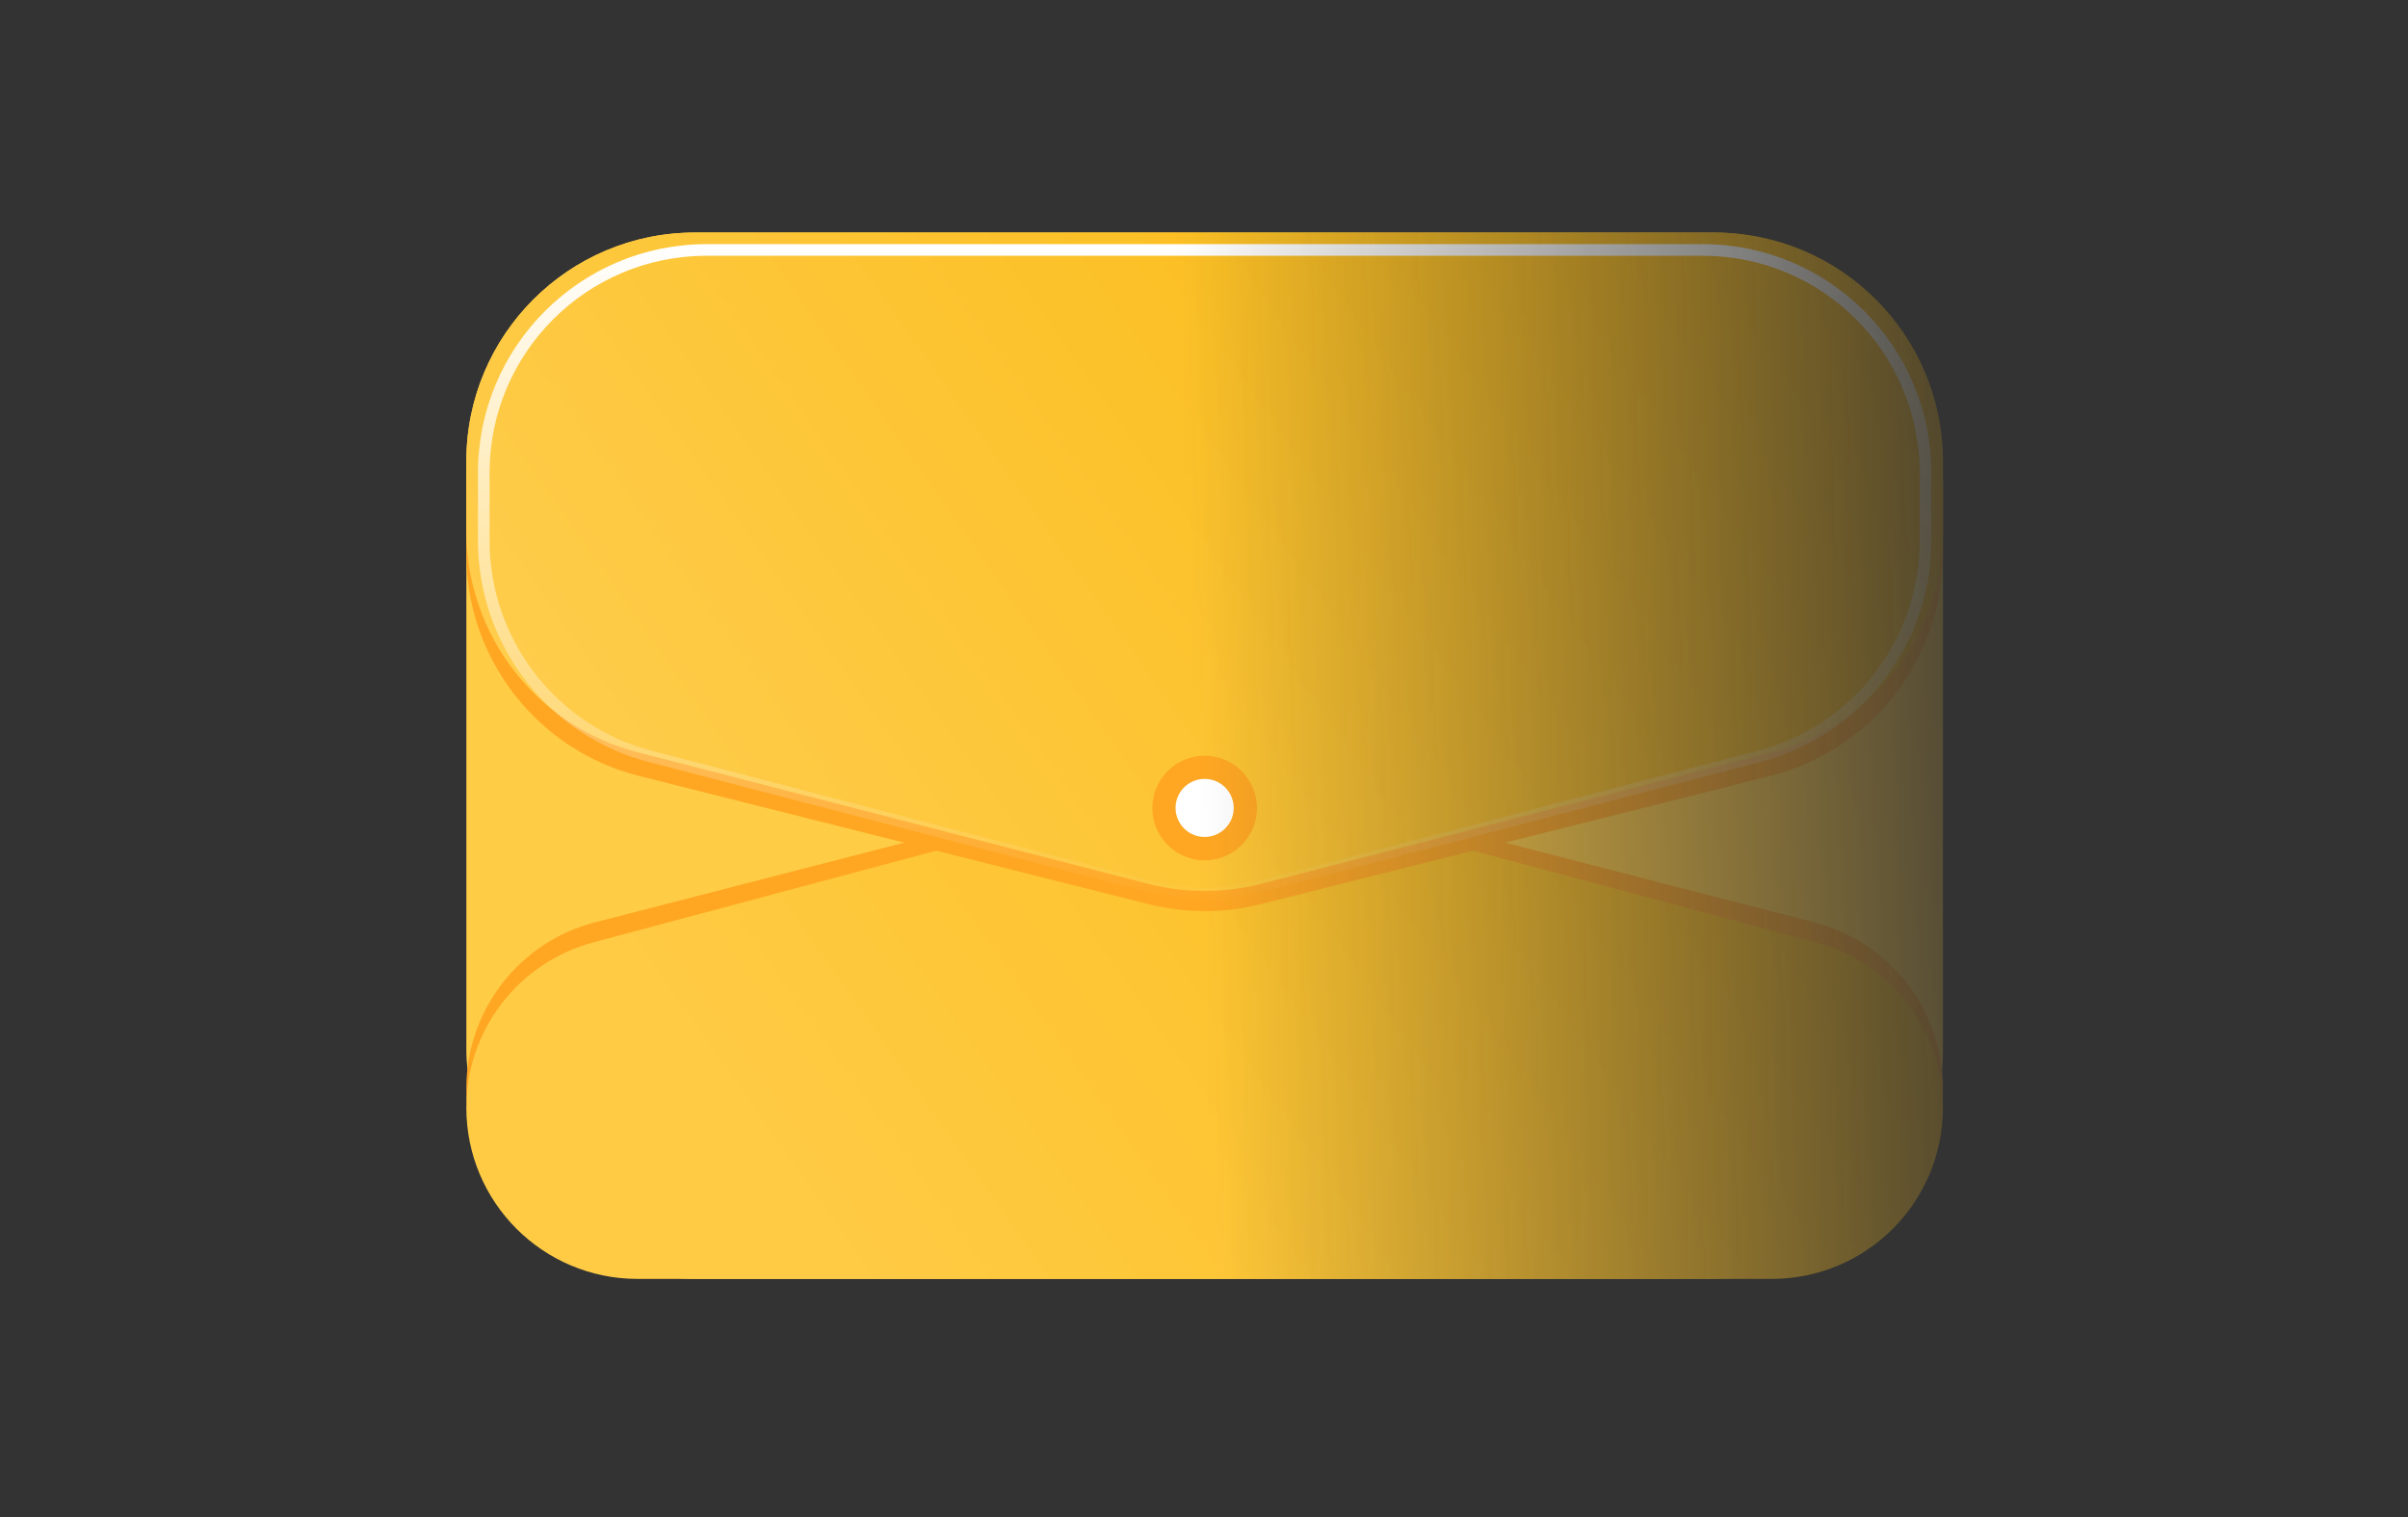 <svg width="292" height="184" viewBox="0 0 292 184" fill="none" xmlns="http://www.w3.org/2000/svg">
<rect x="0" y="0" width="292" height="184" fill="#333333" stroke="none"/>
<mask id="mask0_3325_8200" style="mask-type:alpha" maskUnits="userSpaceOnUse" x="0" y="0" width="292" height="184">
<path d="M292 0L0.154 2.68914e-06V183.285H292V0Z" fill="url(#paint0_linear_3325_8200)"/>
</mask>
<g mask="url(#mask0_3325_8200)">
<rect x="56.55" y="28.198" width="179.055" height="126.889" rx="27.725" fill="url(#paint1_linear_3325_8200)"/>
<path d="M56.55 131.983C56.55 122.497 62.97 114.212 72.157 111.845L139.159 94.579C143.697 93.409 148.458 93.409 152.996 94.579L219.998 111.845C229.185 114.212 235.605 122.497 235.605 131.983C235.605 143.469 226.294 152.78 214.808 152.78H77.346C65.861 152.78 56.55 143.469 56.55 131.983Z" fill="#FFA722"/>
<path d="M56.55 134.329C56.55 124.93 62.866 116.703 71.947 114.276L138.917 96.372C143.608 95.118 148.546 95.118 153.238 96.372L220.208 114.276C229.289 116.703 235.605 124.93 235.605 134.329C235.605 145.793 226.311 155.087 214.847 155.087H77.308C65.843 155.087 56.55 145.793 56.55 134.329Z" fill="url(#paint2_linear_3325_8200)"/>
<path d="M56.55 59.383C56.55 44.071 68.963 31.658 84.275 31.658L207.88 31.658C223.192 31.658 235.605 44.071 235.605 59.383V67.213C235.605 79.92 226.967 91 214.645 94.1L152.842 109.65C148.402 110.768 143.753 110.768 139.312 109.65L77.51 94.1C65.187 91 56.55 79.92 56.55 67.213V59.383Z" fill="#FFA722"/>
<path d="M56.55 55.922C56.55 40.61 68.963 28.198 84.275 28.198L207.88 28.198C223.192 28.198 235.605 40.61 235.605 55.922V64.389C235.605 77.036 227.046 88.08 214.799 91.236L152.996 107.162C148.458 108.332 143.697 108.332 139.159 107.162L77.356 91.236C65.109 88.08 56.55 77.036 56.55 64.389V55.922Z" fill="url(#paint3_linear_3325_8200)"/>
<path d="M58.665 57.332C58.665 42.41 70.762 30.312 85.684 30.312L206.47 30.312C221.393 30.312 233.49 42.41 233.49 57.332V65.584C233.49 77.882 225.185 88.629 213.283 91.73L152.89 107.467C148.423 108.631 143.732 108.631 139.264 107.467L78.871 91.73C66.97 88.629 58.665 77.882 58.665 65.584V57.332Z" stroke="url(#paint4_linear_3325_8200)" stroke-width="1.41"/>
<circle cx="146.077" cy="97.987" r="6.344" fill="#FFA722"/>
<ellipse cx="146.077" cy="97.974" rx="3.525" ry="3.52" fill="white"/>
</g>
<defs>
<linearGradient id="paint0_linear_3325_8200" x1="146.077" y1="103.626" x2="255.343" y2="99.397" gradientUnits="userSpaceOnUse">
<stop stop-color="white"/>
<stop offset="1" stop-color="white" stop-opacity="0"/>
</linearGradient>
<linearGradient id="paint1_linear_3325_8200" x1="261.019" y1="35.696" x2="157.751" y2="121.78" gradientUnits="userSpaceOnUse">
<stop stop-color="#FEC940"/>
<stop offset="1" stop-color="#FFCC46"/>
</linearGradient>
<linearGradient id="paint2_linear_3325_8200" x1="261.019" y1="35.696" x2="97.714" y2="150.693" gradientUnits="userSpaceOnUse">
<stop stop-color="#F9B400"/>
<stop offset="1" stop-color="#FFCB45"/>
</linearGradient>
<linearGradient id="paint3_linear_3325_8200" x1="261.019" y1="35.696" x2="97.714" y2="150.693" gradientUnits="userSpaceOnUse">
<stop stop-color="#F9B400"/>
<stop offset="1" stop-color="#FFCE50"/>
</linearGradient>
<linearGradient id="paint4_linear_3325_8200" x1="146.077" y1="29.607" x2="146.077" y2="109.971" gradientUnits="userSpaceOnUse">
<stop stop-color="white"/>
<stop offset="1" stop-color="white" stop-opacity="0"/>
</linearGradient>
</defs>
</svg>
